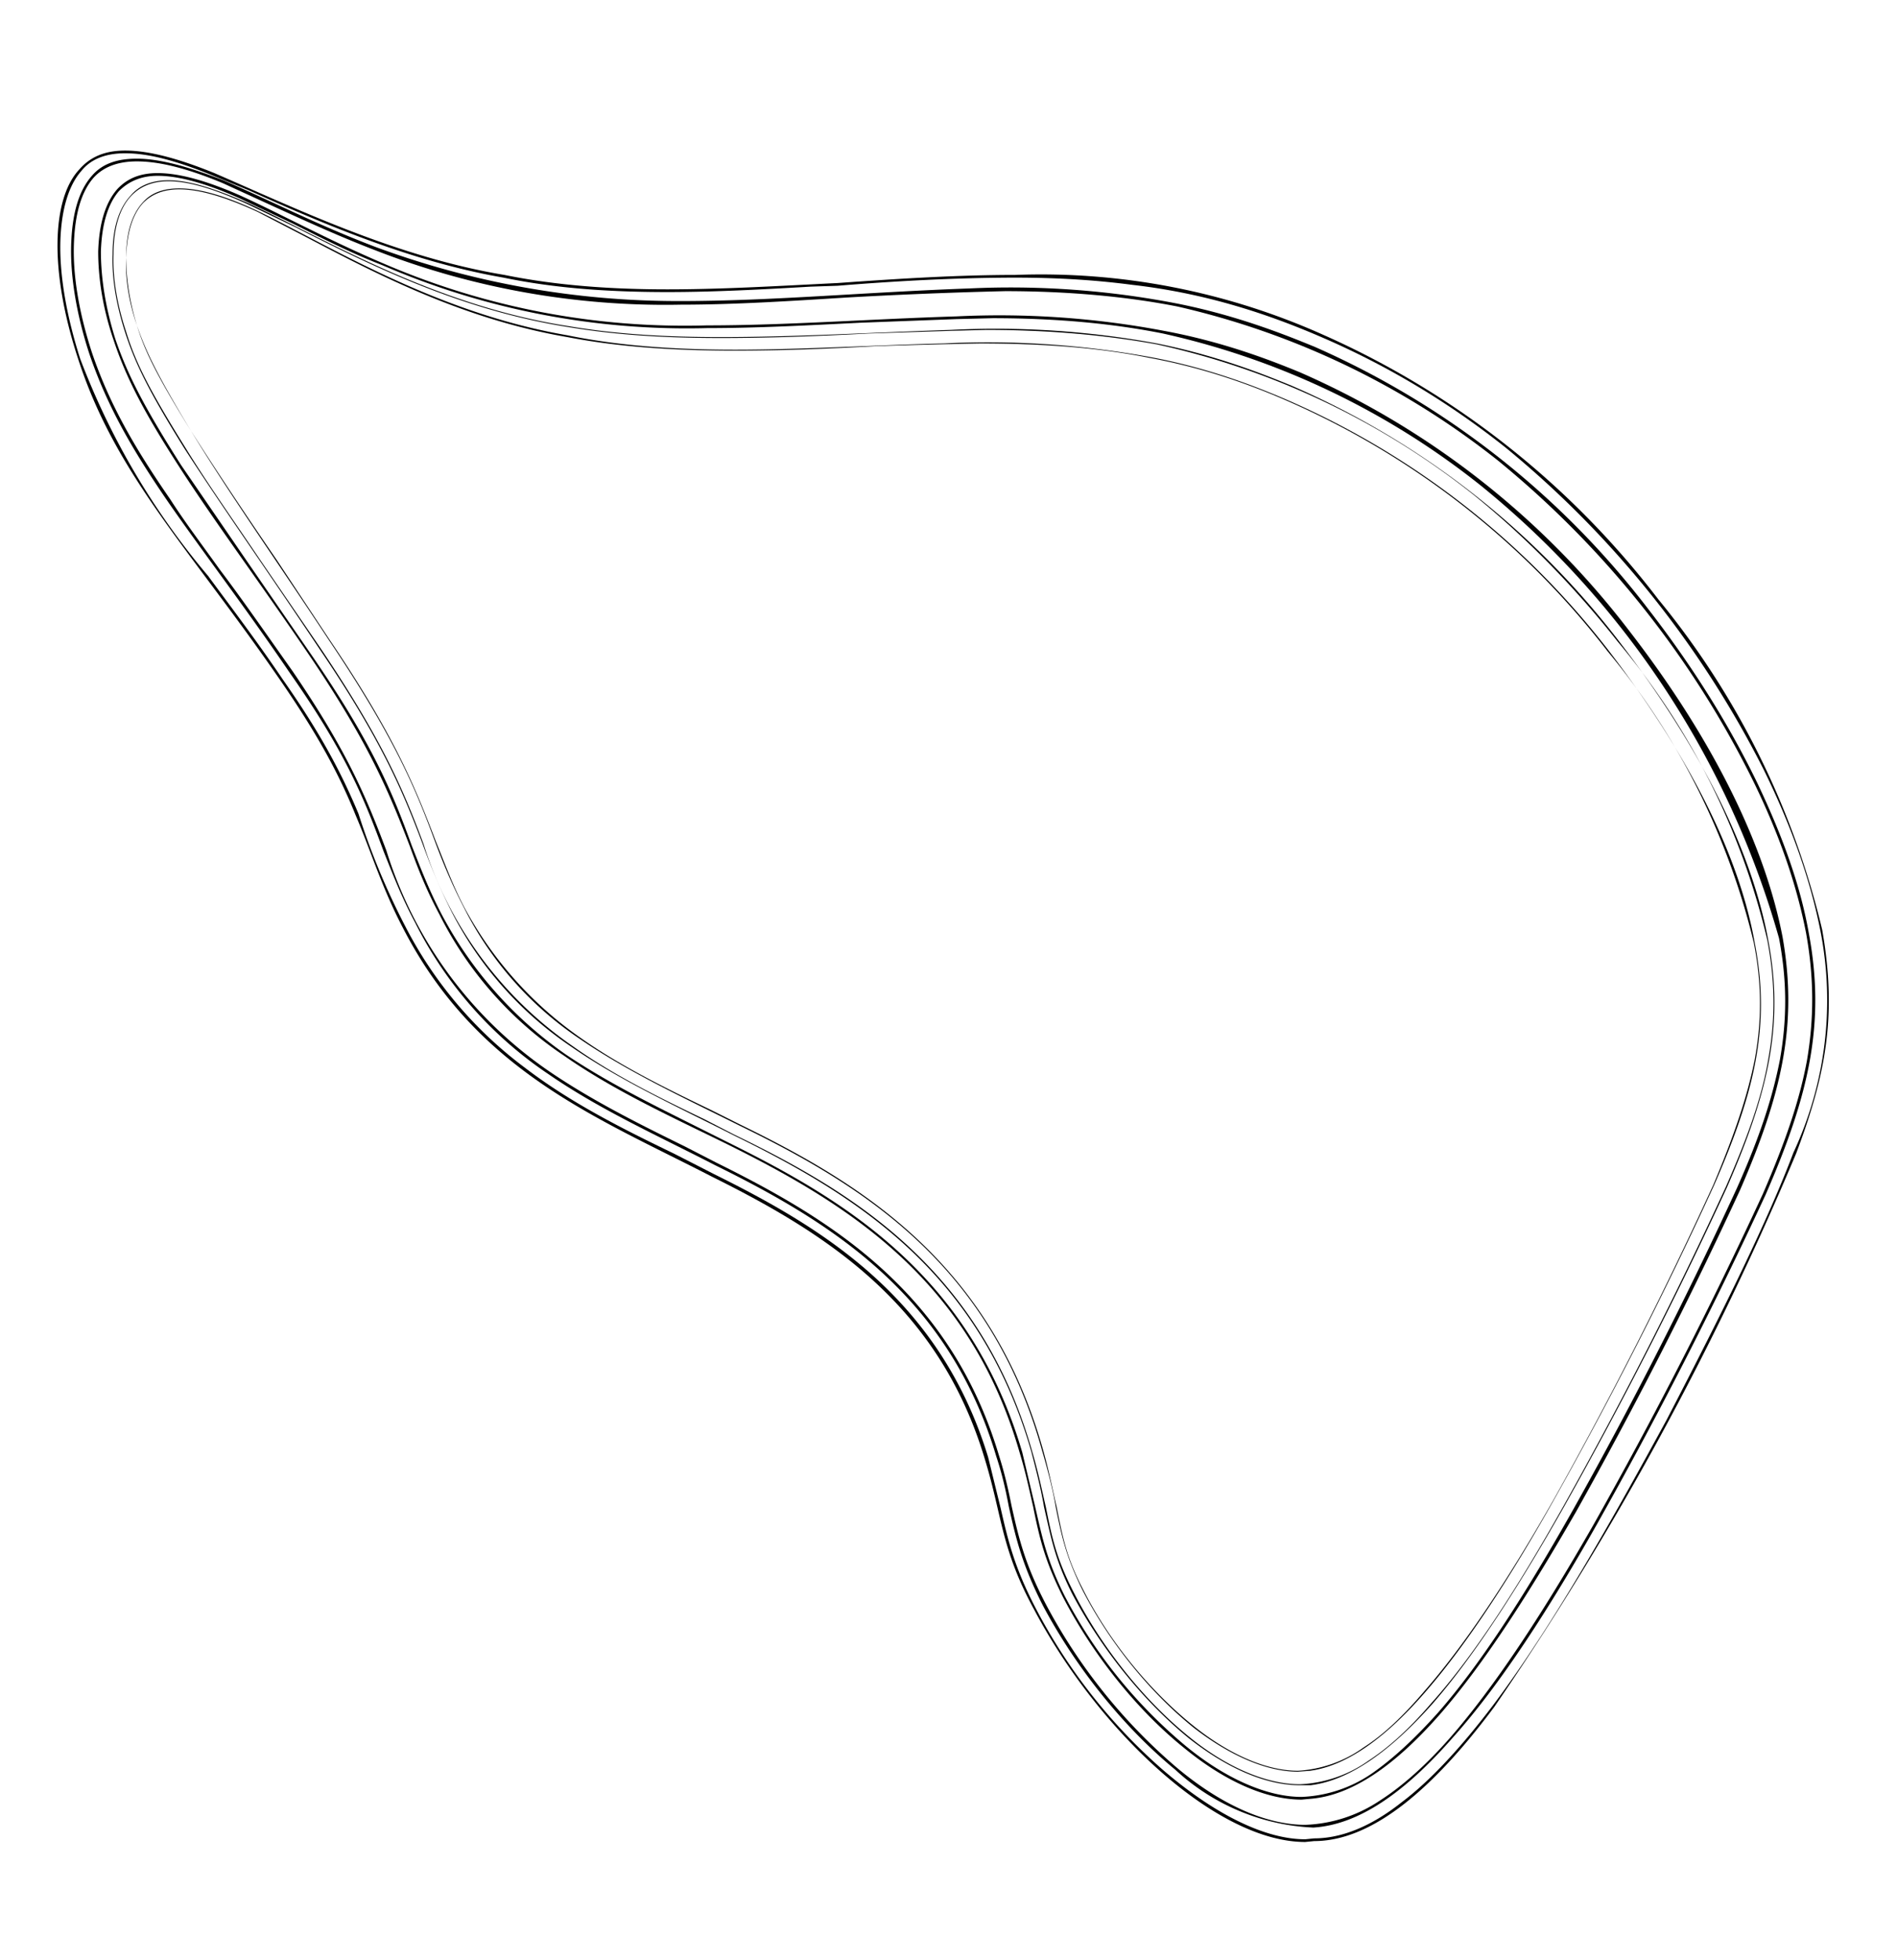 <svg version="1" class="brunchline-line-2" xmlns="http://www.w3.org/2000/svg" viewBox="0 0 2106 2039" height="2106" width="2039">
  <!-- viewBox="0 0 2106 2039" -->
  <path class="p1" d="M139 102c24 0 54 7 98 25l39 16c80 36 179 79 283 97 53 11 111 16 182 16 53 0 107-3 159-6l30-1c61-5 131-9 197-9 50 0 92 3 130 8 88 10 159 36 210 58 72 31 141 72 205 123a1108 1108 0 0 1 286 357c31 63 52 123 63 179a400 400 0 0 1-30 246c-28 74-74 168-141 297-54 99-123 224-193 317-35 46-69 83-101 107-34 27-67 40-97 40l-10 1c-45 0-101-28-158-77a617 617 0 0 1-141-179c-24-46-31-76-39-111l-14-57c-54-177-185-255-304-314l-45-23c-56-27-114-56-165-95a455 455 0 0 1-133-157 794 794 0 0 1-52-125c-20-48-44-92-84-149-29-43-58-81-83-115A826 826 0 0 1 89 330c-15-47-23-92-22-130 1-35 9-62 23-78 11-14 28-20 49-20m0-3c-21 0-38 6-51 21-30 32-34 111-1 211 42 129 124 210 225 357 44 64 66 107 83 149 17 40 29 80 52 124 82 160 216 211 344 277 129 64 251 143 302 312 20 65 18 100 55 168 72 136 203 258 301 258l10-1c65 0 133-59 200-149a3427 3427 0 0 0 335-614c32-85 46-151 29-248a907 907 0 0 0-182-367 956 956 0 0 0-373-294 766 766 0 0 0-341-66c-62 0-128 4-197 9-62 3-126 7-189 7-61 0-122-4-181-16-121-20-234-75-322-113-37-15-71-25-99-25z"/>
  <path class="p2" d="M152 111c24 0 54 7 95 24l59 27c33 15 70 32 109 47a885 885 0 0 0 341 61c59 0 121-4 185-8a5454 5454 0 0 1 175-7c70 0 135 6 191 17a890 890 0 0 1 356 171 1074 1074 0 0 1 285 359c29 60 47 114 57 165 9 50 9 95 1 142-8 43-23 88-49 148a5123 5123 0 0 1-188 367c-60 105-112 182-158 235-27 31-54 55-79 71a159 159 0 0 1-83 27c-43 0-93-22-142-63a619 619 0 0 1-146-182c-23-44-30-73-38-109-3-15-7-34-14-56-55-184-191-264-314-325l-35-18c-51-25-103-51-150-83a463 463 0 0 1-181-245c-23-61-44-111-104-199-29-41-56-80-81-113-20-28-39-53-55-78-38-55-67-104-87-163-14-43-21-84-20-119 1-34 8-59 22-75 11-12 27-18 48-18m0-3c-21 0-38 5-50 19-15 17-22 43-23 77-1 35 6 77 20 120 20 59 48 107 87 164 38 55 85 116 136 191 63 90 83 141 104 198 10 25 20 51 35 79a439 439 0 0 0 148 168c58 40 123 69 185 101 130 64 259 145 312 323 7 21 11 40 14 56 8 36 15 65 38 110 34 64 86 132 147 182a241 241 0 0 0 153 64c49-3 100-37 155-100 53-59 108-145 159-235a5205 5205 0 0 0 188-367c48-110 67-190 48-291-9-51-28-105-57-166-29-60-69-126-121-193a946 946 0 0 0-370-291c-34-14-87-35-152-48a968 968 0 0 0-232-17c-113 4-220 14-320 14a969 969 0 0 1-339-60c-66-25-122-54-169-74-36-14-69-24-96-24z"/>
  <path class="p3" d="M175 124v3c23 0 53 8 91 25l59 28c30 15 63 32 99 46a850 850 0 0 0 361 70c55 0 111-3 171-6l106-4 40-1c71 0 134 6 189 17a867 867 0 0 1 352 168 994 994 0 0 1 332 503c9 47 9 90 1 135-8 41-22 85-48 143a5031 5031 0 0 1-182 357c-57 101-106 175-150 225-26 29-50 51-73 67a148 148 0 0 1-78 26c-38 0-84-20-128-56a546 546 0 0 1-135-167c-20-40-25-65-33-100l-14-59c-58-198-199-281-326-344l-34-17c-50-25-101-50-147-81a440 440 0 0 1-138-156c-14-27-24-53-33-76-22-61-45-115-111-211l-73-106-72-105c-40-63-59-99-73-140-11-35-16-68-16-97 1-31 8-53 20-67 11-11 25-17 43-17v-3m0 0c-18 0-33 5-45 18-13 15-20 38-21 69 0 29 5 63 17 98 14 42 33 79 73 141s90 129 145 210c67 99 89 154 111 211 9 25 19 50 33 76a410 410 0 0 0 139 157c56 39 120 68 181 98 135 67 269 151 324 342 7 23 11 43 15 60 7 35 13 60 33 100 31 60 79 123 135 168 44 36 90 57 130 57l11-1c44-4 91-35 142-93 50-57 102-139 152-226a5026 5026 0 0 0 182-357c46-106 64-183 47-280-18-94-71-212-171-341a928 928 0 0 0-365-286c-34-14-86-34-151-46a979 979 0 0 0-230-16c-97 3-190 10-277 10a844 844 0 0 1-360-69c-61-26-114-55-158-75-34-15-66-25-92-25z"/>
  <path class="p4" d="M187 133c23 0 52 9 89 26l52 25c81 41 182 92 304 111 48 8 101 12 168 12 53 0 107-2 164-5l92-3 39-1c71 0 134 6 189 16a862 862 0 0 1 352 167c58 47 112 102 160 163a799 799 0 0 1 166 331c9 47 9 89 1 133-7 41-22 84-47 141a4970 4970 0 0 1-179 352c-56 100-104 172-148 221-24 28-47 49-70 64a143 143 0 0 1-76 26c-36 0-80-18-122-52-51-41-98-100-129-161-19-37-24-60-31-95-4-17-8-37-15-61-58-204-201-289-331-352l-33-17c-50-24-101-49-146-81a429 429 0 0 1-166-225c-23-62-47-117-115-218l-67-98c-29-43-58-84-82-123-38-61-55-93-66-129-10-30-15-60-14-86 0-29 7-51 19-64 10-11 24-17 42-17m0-1c-17 0-32 5-42 17-13 14-20 36-20 65-1 26 4 56 14 87 11 34 26 65 66 129 42 65 93 137 149 221 70 103 93 159 115 217 9 25 19 49 32 75a401 401 0 0 0 134 151c55 38 119 67 180 98 137 67 273 153 330 351 6 23 11 43 14 61 8 35 12 58 31 96 30 57 76 117 130 161 42 33 85 52 123 52h12c41-5 86-35 135-90 49-56 100-137 148-222a4934 4934 0 0 0 179-351c46-105 64-181 46-275-17-92-69-206-166-332a917 917 0 0 0-363-283c-34-14-85-34-150-47a988 988 0 0 0-228-15c-90 3-175 8-256 8-59 0-115-3-168-12-150-23-271-97-355-136-34-15-65-26-90-26z"/>
  <path class="p5" d="M199 142c22 0 50 8 87 25l52 27c78 41 175 92 292 112 52 10 111 15 186 15 51 0 102-2 157-5a8251 8251 0 0 1 115-3c71 0 134 5 188 16 49 9 98 24 149 46a908 908 0 0 1 360 280 796 796 0 0 1 162 323c9 45 9 87 1 130-8 40-22 82-46 139a4777 4777 0 0 1-176 347c-55 97-103 167-145 215-23 27-45 48-67 62a139 139 0 0 1-73 26c-35 0-76-18-115-49-49-39-95-95-124-153-18-35-22-56-29-91-4-17-8-38-15-63-59-210-205-297-336-361l-32-16c-50-24-101-49-145-80a417 417 0 0 1-130-146c-13-25-22-50-31-72-24-63-47-119-118-224l-59-89c-35-51-67-99-95-143-40-66-51-91-60-117-8-26-12-52-12-75 1-28 7-48 19-61 10-10 23-15 40-15m0-1c-16 0-30 4-40 15-13 14-19 35-19 62-1 23 3 49 12 75 8 26 19 51 60 117 42 69 95 144 153 232 72 107 96 164 118 224 9 24 19 48 32 73a382 382 0 0 0 129 146c54 37 117 66 177 96 140 68 279 156 336 361 7 24 12 44 15 62 7 35 12 56 29 91 28 55 72 112 124 154 40 31 81 49 116 49l13-1c39-5 82-34 128-87 48-55 98-133 145-217a4774 4774 0 0 0 176-346c45-103 63-177 45-269-16-90-67-200-162-324a910 910 0 0 0-361-280c-33-14-84-34-149-46a1000 1000 0 0 0-227-15c-81 2-159 7-233 7-65 0-128-4-186-16-146-25-263-99-344-138-32-15-62-25-87-25z"/>
</svg>
